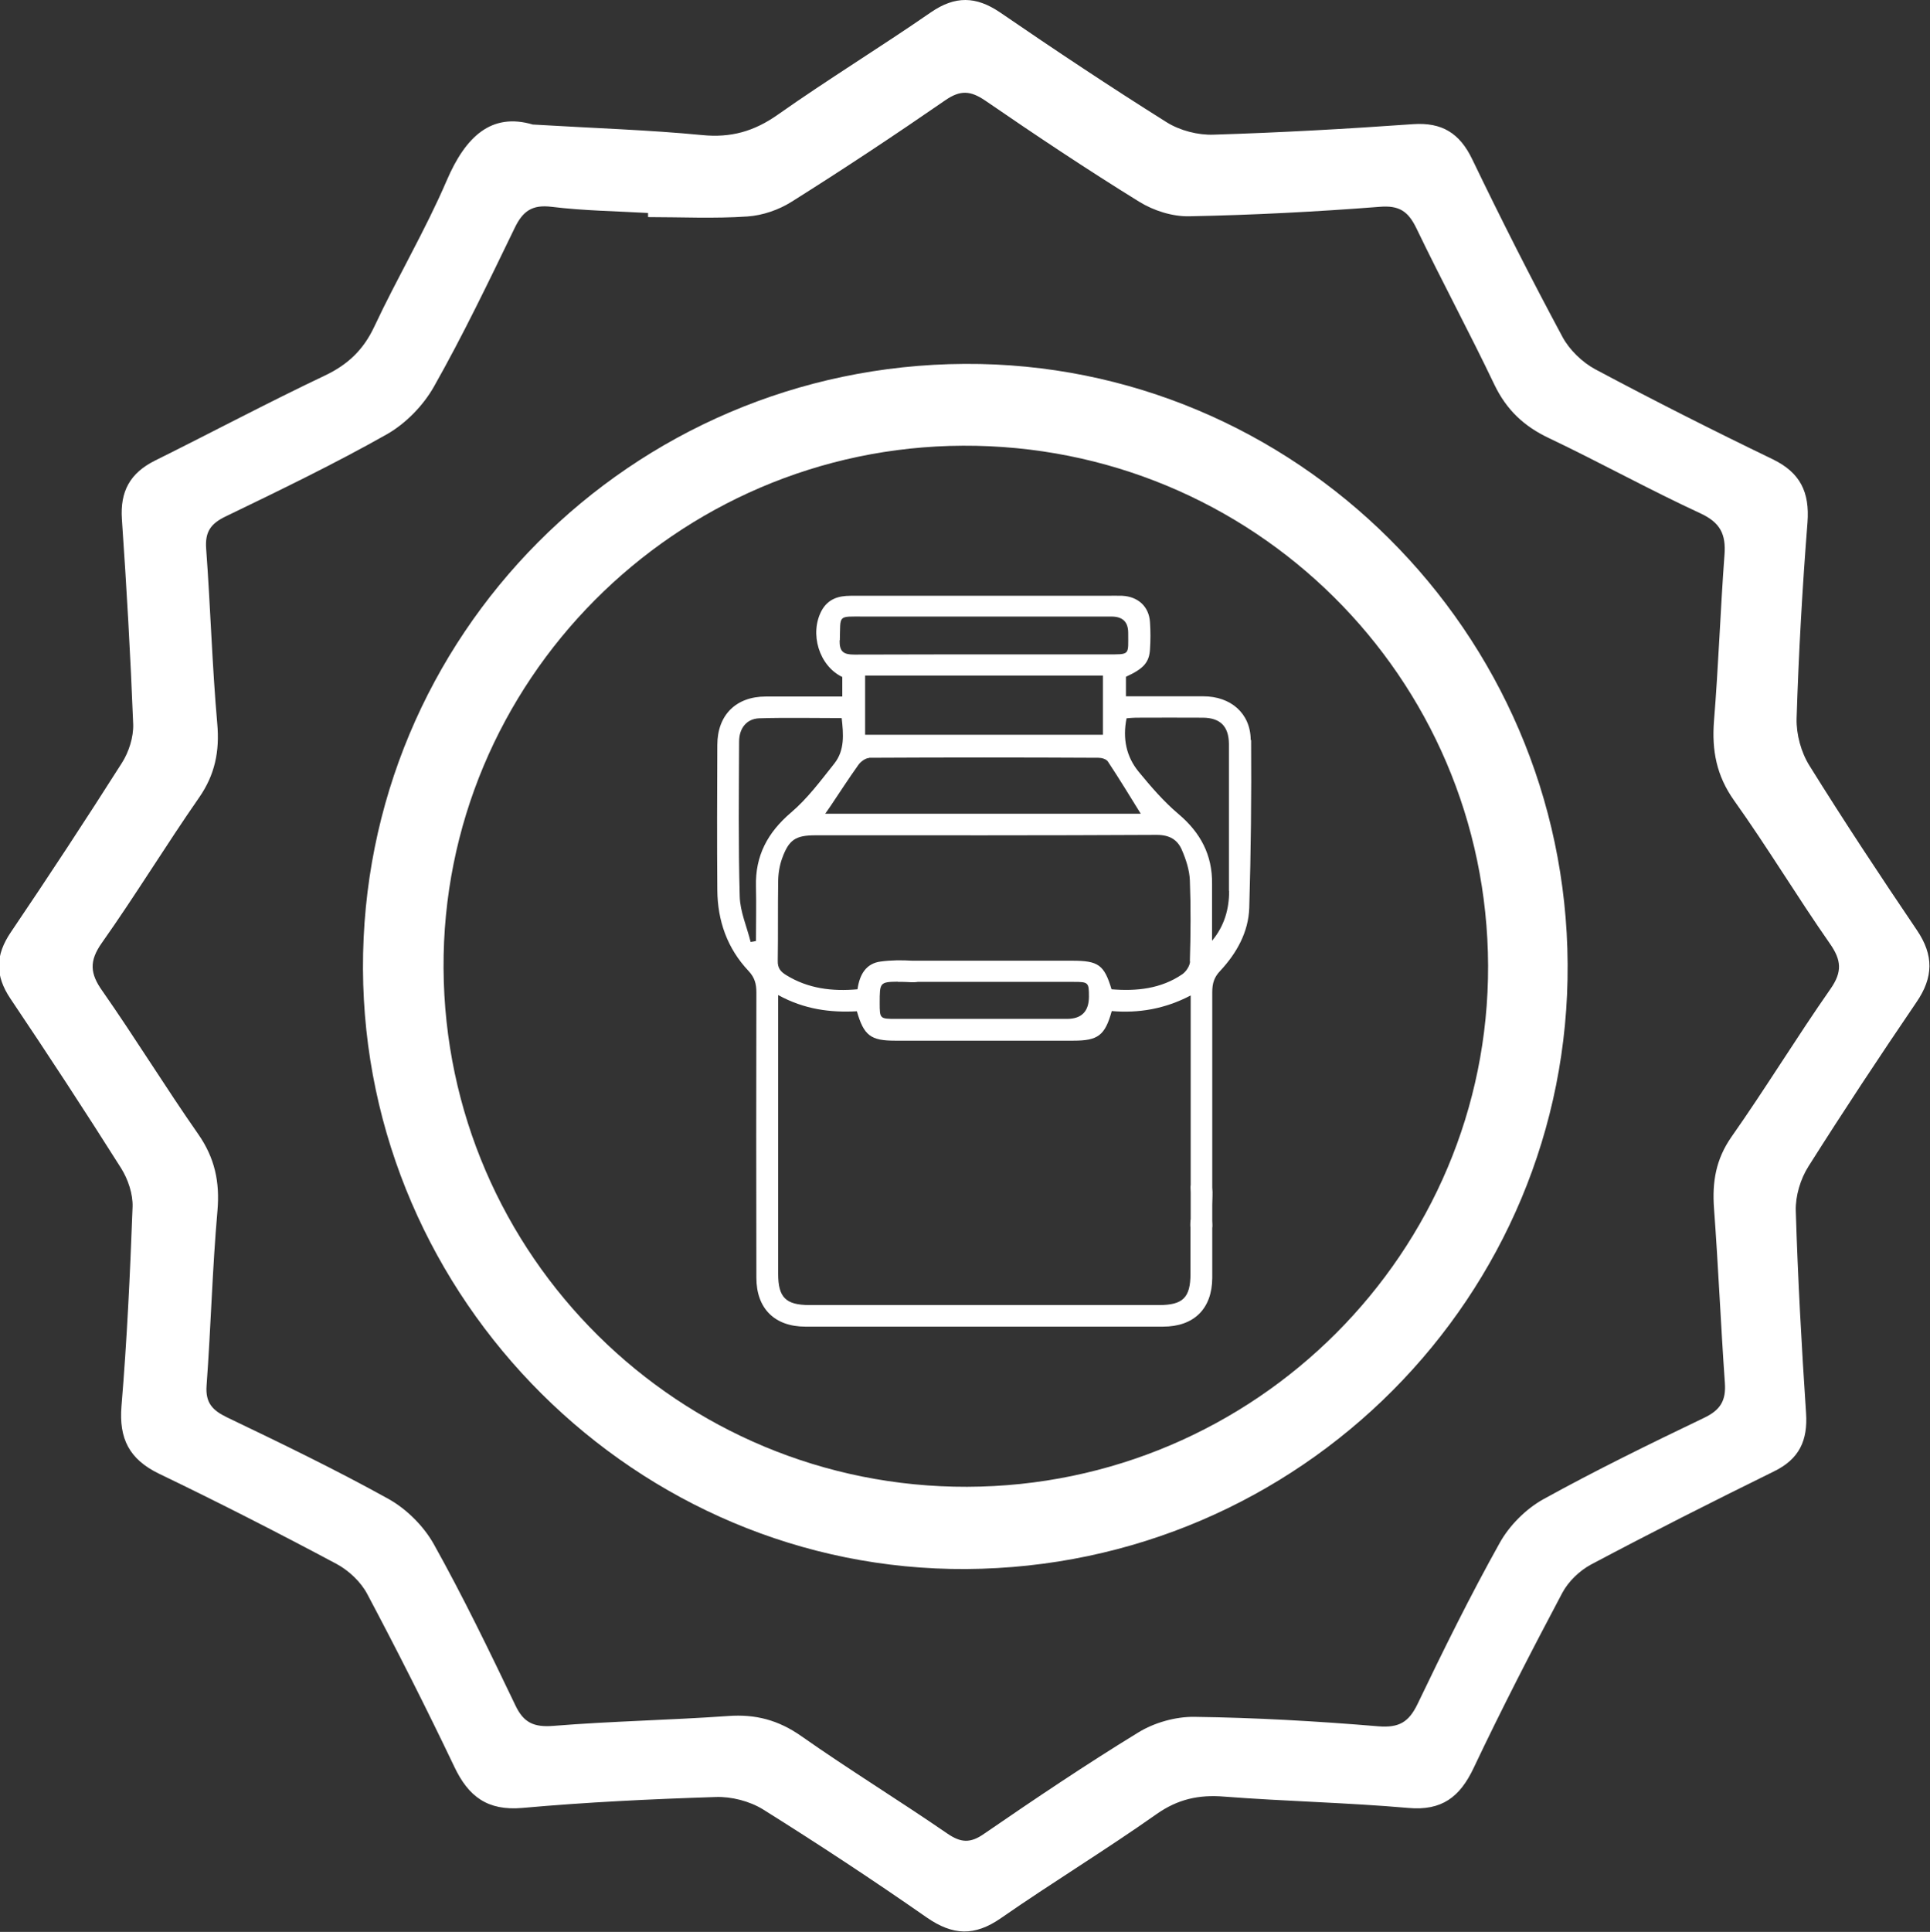 <?xml version="1.0" encoding="UTF-8"?>
<svg id="Capa_1" data-name="Capa 1" xmlns="http://www.w3.org/2000/svg" viewBox="0 0 93.9 93.97">
  <rect x="0" y="0" width="93.9" height="93.97" fill="#333333" stroke="none"/>
  <defs>
    <style>
      .cls-1 {
        fill: #fff;
        stroke-width: 0px;
      }
    </style>
  </defs>
  <g>
    <path class="cls-1" d="M25.97,6.06c3.01.18,5.61.26,8.19.51,1.4.14,2.53-.18,3.68-.99,2.44-1.72,4.99-3.28,7.45-4.98,1.18-.81,2.19-.79,3.36,0,2.67,1.83,5.36,3.62,8.1,5.34.65.41,1.54.64,2.3.61,3.23-.1,6.46-.28,9.69-.51,1.42-.1,2.28.44,2.89,1.71,1.4,2.91,2.86,5.79,4.39,8.64.34.63.96,1.23,1.59,1.57,2.85,1.52,5.74,2.98,8.64,4.38,1.34.65,1.8,1.6,1.69,3.07-.25,3.17-.43,6.36-.53,9.54-.02.77.22,1.65.63,2.3,1.68,2.7,3.44,5.36,5.22,7.99.83,1.22.81,2.3-.02,3.51-1.79,2.63-3.55,5.29-5.25,7.98-.39.61-.64,1.44-.62,2.16.1,3.28.28,6.56.5,9.84.09,1.34-.33,2.24-1.56,2.84-2.99,1.47-5.96,2.97-8.9,4.53-.56.3-1.1.82-1.4,1.38-1.49,2.81-2.95,5.64-4.31,8.51-.67,1.42-1.55,2.1-3.19,1.95-2.98-.26-5.97-.32-8.95-.55-1.23-.1-2.25.12-3.29.85-2.48,1.75-5.08,3.33-7.57,5.06-1.28.89-2.34.85-3.61-.03-2.61-1.82-5.27-3.57-7.97-5.26-.65-.4-1.54-.63-2.31-.6-3.13.1-6.27.25-9.39.53-1.7.15-2.63-.55-3.32-2.01-1.35-2.83-2.76-5.62-4.23-8.39-.31-.59-.9-1.15-1.5-1.47-2.85-1.52-5.73-2.99-8.64-4.39-1.44-.7-1.95-1.7-1.82-3.29.27-3.22.42-6.46.54-9.69.02-.62-.22-1.34-.56-1.88-1.75-2.77-3.55-5.52-5.38-8.24-.76-1.13-.74-2.12.02-3.24,1.84-2.72,3.64-5.46,5.4-8.23.34-.53.57-1.26.55-1.88-.13-3.33-.32-6.66-.55-9.98-.09-1.35.4-2.24,1.6-2.84,2.76-1.37,5.49-2.82,8.27-4.14,1.12-.53,1.88-1.25,2.41-2.38,1.12-2.39,2.48-4.68,3.52-7.1.92-2.15,2.18-3.33,4.2-2.73ZM31.53,10.56c0-.07,0-.14,0-.2-1.57-.09-3.14-.11-4.69-.3-.96-.12-1.41.22-1.8,1.03-1.26,2.6-2.51,5.21-3.93,7.72-.52.92-1.37,1.79-2.28,2.31-2.55,1.44-5.2,2.72-7.85,4-.73.35-1.01.75-.95,1.57.21,2.83.29,5.68.54,8.51.12,1.34-.11,2.48-.88,3.59-1.62,2.33-3.1,4.76-4.74,7.08-.62.88-.57,1.49.03,2.33,1.6,2.29,3.06,4.67,4.66,6.96.81,1.16,1.06,2.33.94,3.73-.25,2.83-.32,5.68-.53,8.51-.06.84.29,1.2.99,1.54,2.65,1.27,5.3,2.55,7.86,3.97.88.49,1.71,1.32,2.2,2.19,1.43,2.56,2.71,5.21,3.98,7.86.4.84.9,1.06,1.83.99,2.83-.23,5.68-.28,8.51-.48,1.34-.1,2.46.2,3.57.98,2.32,1.63,4.75,3.12,7.09,4.73.67.46,1.13.49,1.81.01,2.46-1.69,4.94-3.36,7.49-4.92.78-.48,1.81-.77,2.72-.76,2.99.04,5.98.21,8.96.46,1.01.08,1.48-.2,1.91-1.09,1.27-2.65,2.57-5.28,4-7.84.47-.84,1.26-1.63,2.09-2.1,2.57-1.42,5.21-2.71,7.86-3.98.79-.38,1.06-.84,1-1.69-.2-2.84-.32-5.68-.53-8.51-.09-1.27.09-2.37.85-3.46,1.66-2.36,3.17-4.84,4.82-7.2.58-.83.53-1.4-.03-2.2-1.6-2.29-3.04-4.69-4.66-6.96-.86-1.21-1.09-2.44-.98-3.87.22-2.69.31-5.38.51-8.07.08-1.01-.2-1.58-1.17-2.03-2.49-1.15-4.89-2.48-7.37-3.66-1.21-.57-2.06-1.37-2.65-2.59-1.22-2.56-2.57-5.06-3.8-7.62-.4-.82-.83-1.12-1.79-1.04-3.08.24-6.17.4-9.25.46-.82.02-1.74-.27-2.45-.71-2.54-1.57-5.03-3.23-7.49-4.92-.71-.48-1.2-.52-1.93-.02-2.46,1.7-4.95,3.35-7.48,4.94-.63.4-1.42.67-2.16.72-1.61.11-3.23.03-4.85.03Z"/>
    <path class="cls-1" d="M46.93,17.7c16.05-.09,29.25,13.03,29.34,29.19.1,16.14-13.01,29.33-29.26,29.43-16.02.1-29.29-13.1-29.35-29.2-.06-16.18,13.02-29.33,29.27-29.42ZM47.05,72.32c14.02-.04,25.39-11.41,25.35-25.35-.05-14.05-11.46-25.35-25.55-25.29-13.98.06-25.35,11.49-25.27,25.42.08,13.98,11.48,25.26,25.48,25.22Z"/>
  </g>
  <path class="cls-1" d="M60.85,35.99c-.01-1.3-.98-2.12-2.3-2.12-1.07,0-2.15,0-3.22,0-.18,0-.36,0-.55,0v-.95c.85-.39,1.13-.69,1.17-1.33.03-.44.03-.89,0-1.33-.05-.76-.58-1.24-1.35-1.28-.26-.01-.52,0-.78,0-4.15,0-8.3,0-12.44,0-.6,0-1.09.16-1.4.71-.61,1.12-.13,2.7,1,3.24v.95c-1.28,0-2.5,0-3.72,0-1.45,0-2.36.9-2.36,2.36-.01,2.35-.02,4.7,0,7.05.01,1.49.48,2.84,1.52,3.94.3.32.38.63.38,1.04-.01,4.63-.01,9.26,0,13.88,0,1.5.89,2.38,2.39,2.38,5.8,0,11.59,0,17.39,0,1.51,0,2.39-.87,2.4-2.37,0-.81,0-1.62,0-2.43.02-.11,0-.23,0-.35,0-.23,0-.47,0-.7,0-.03,0-.06,0-.09,0-.27.03-.55,0-.82,0-2.88,0-7.71,0-9.52,0-.41.09-.72.39-1.03.8-.86,1.37-1.88,1.41-3.06.08-2.72.11-5.44.09-8.16ZM40.86,31.15c.04-1.26-.13-1.16,1.17-1.16,4.02,0,8.03,0,12.05,0q.81,0,.81.79c0,1.11.11,1.05-1.05,1.05-.26,0-.53,0-.79,0-.05,0-.11,0-.16,0-.39,0-.91,0-1.52,0-.08,0-.16,0-.25,0-.03,0-.06,0-.09,0-2.97,0-7.64,0-9.47.01-.52,0-.72-.14-.71-.69ZM51.05,32.86s.05,0,.08,0c.1,0,.2,0,.29,0,.61,0,1.12,0,1.47,0,.05,0,.1,0,.14,0,.21,0,.42,0,.63,0v2.88h-11.57v-2.88h.63c1.48,0,5.64,0,8.32,0ZM42.29,36.86c3.72-.02,7.43-.02,11.15,0,.16,0,.38.06.46.18.55.83,1.06,1.67,1.6,2.54h-15.35c.1-.15.18-.26.25-.36.45-.67.89-1.35,1.36-2.01.11-.16.34-.33.52-.34ZM36.79,45.77c-.09.02-.18.04-.27.05-.18-.74-.51-1.47-.53-2.21-.07-2.51-.04-5.03-.03-7.54,0-.65.37-1.11.98-1.13,1.33-.04,2.66-.01,4.01-.01.09.79.15,1.56-.35,2.2-.66.83-1.31,1.71-2.11,2.39-1.14.97-1.75,2.1-1.71,3.6.02.88,0,1.76,0,2.64ZM57.92,59.33c0,.13-.02.27,0,.39,0,.75,0,1.5,0,2.24,0,1.16-.37,1.52-1.53,1.52-5.67,0-11.33,0-17,0-1.16,0-1.53-.37-1.53-1.52,0-4.29,0-8.59,0-12.88v-.68c1.27.7,2.54.86,3.83.79.34,1.18.67,1.43,1.86,1.43,2.89,0,5.78,0,8.67,0,1.2,0,1.54-.25,1.87-1.44,1.31.11,2.58-.1,3.84-.76v.72c0,1.51,0,5.82,0,8.49-.02.11,0,.25,0,.37,0,.25,0,.49,0,.7,0,.21,0,.42,0,.63ZM43.68,47.76c.08,0,.16,0,.25,0,.24,0,.49.04.72,0,1.95,0,6.15,0,7.6,0,.7,0,.73.03.73.71q0,1.09-1.07,1.09c-2.78,0-5.55,0-8.33,0-.77,0-.78-.01-.78-.77,0-.99,0-1.03.89-1.04ZM57.9,46.75c0,.22-.19.51-.38.64-1.04.71-2.23.83-3.44.73-.36-1.19-.64-1.39-1.92-1.39-1.49,0-5.97,0-7.77,0-.51-.03-1.03-.03-1.54.04-.72.09-1.03.64-1.13,1.35-1.23.11-2.4-.03-3.47-.69-.28-.17-.42-.35-.41-.7.02-1.28,0-2.55.02-3.83,0-.38.06-.78.19-1.14.33-.92.66-1.13,1.63-1.13,5.53,0,11.07.01,16.6-.02.63,0,1.01.24,1.22.73.2.46.37.98.39,1.48.05,1.31.04,2.63,0,3.94ZM59.8,43.34c0,.88-.23,1.7-.83,2.42,0-.92,0-1.84,0-2.76.02-1.41-.56-2.5-1.64-3.41-.71-.6-1.33-1.32-1.93-2.05-.6-.73-.79-1.61-.59-2.6.14-.01.3-.03.45-.03,1.09,0,2.18-.01,3.27,0,.85.01,1.25.43,1.26,1.27,0,2.38,0,4.77,0,7.15Z"/>
</svg>
